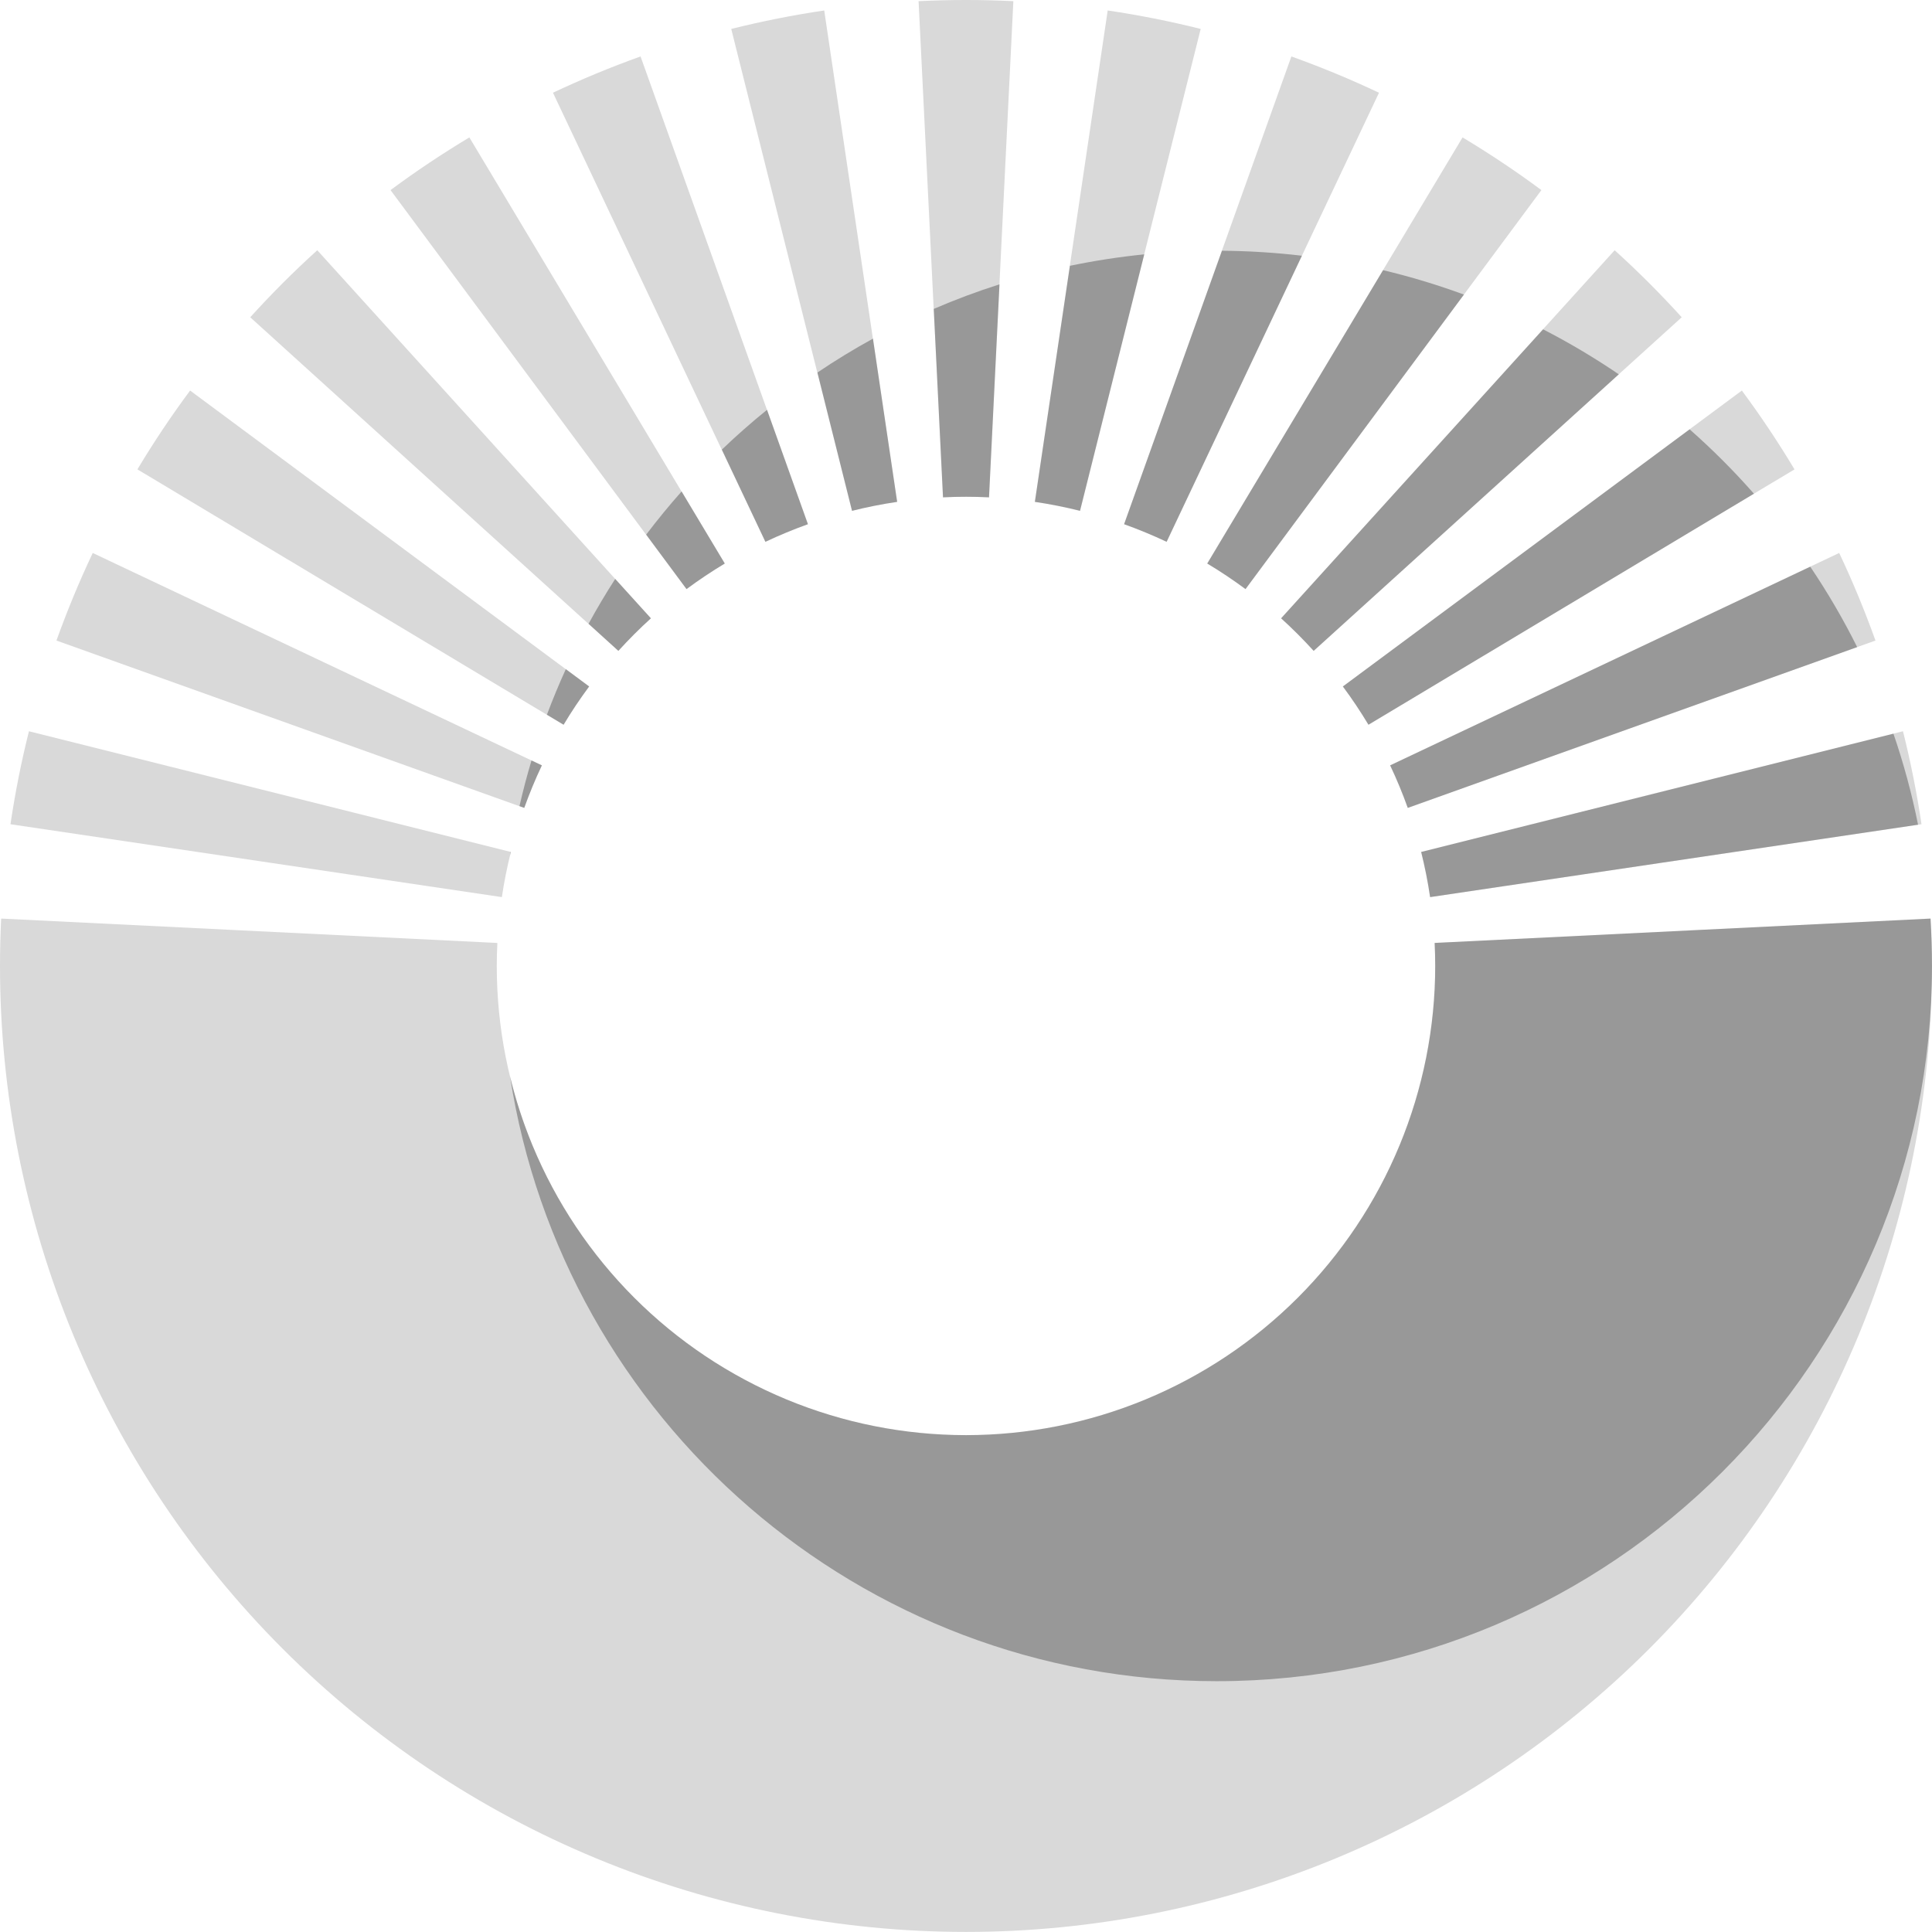 <svg width="55" height="55" viewBox="0 0 55 55" fill="none" xmlns="http://www.w3.org/2000/svg">
<path d="M26.844 14.159C27.062 14.148 27.28 14.142 27.499 14.142C27.718 14.142 27.936 14.148 28.154 14.159L28.848 0.033C28.399 0.011 27.95 0 27.499 0C27.049 0 26.599 0.011 26.15 0.033L26.844 14.159Z" fill="#D9D9D9"/>
<path d="M24.254 14.543C24.678 14.436 25.107 14.351 25.539 14.287L23.464 0.298C22.574 0.43 21.691 0.605 20.817 0.824L24.254 14.543Z" fill="#D9D9D9"/>
<path d="M29.459 14.287C29.891 14.351 30.32 14.436 30.744 14.543L34.181 0.824C33.308 0.605 32.424 0.43 31.534 0.298L29.459 14.287Z" fill="#D9D9D9"/>
<path d="M22.388 15.159C22.59 15.075 22.794 14.997 22.999 14.923L18.235 1.607C17.812 1.759 17.392 1.921 16.976 2.093C16.559 2.266 16.148 2.448 15.742 2.64L21.788 15.425C21.986 15.331 22.186 15.243 22.388 15.159Z" fill="#D9D9D9"/>
<path d="M31.999 14.923C32.204 14.997 32.408 15.075 32.611 15.159C32.813 15.243 33.013 15.331 33.21 15.425L39.257 2.64C38.85 2.448 38.439 2.266 38.023 2.093C37.606 1.921 37.187 1.759 36.763 1.607L31.999 14.923Z" fill="#D9D9D9"/>
<path d="M19.543 16.771C19.894 16.511 20.257 16.267 20.632 16.043L13.362 3.912C12.59 4.375 11.841 4.875 11.118 5.412L19.543 16.771Z" fill="#D9D9D9"/>
<path d="M34.366 16.043C34.741 16.267 35.105 16.511 35.456 16.771L43.88 5.412C43.157 4.875 42.408 4.375 41.636 3.912L34.366 16.043Z" fill="#D9D9D9"/>
<path d="M18.055 18.055C18.209 17.9 18.367 17.749 18.529 17.602L9.032 7.124C8.699 7.425 8.373 7.736 8.054 8.054C7.736 8.373 7.425 8.699 7.124 9.032L17.602 18.529C17.749 18.367 17.9 18.209 18.055 18.055Z" fill="#D9D9D9"/>
<path d="M36.469 17.602C36.631 17.749 36.789 17.9 36.944 18.055C37.098 18.209 37.249 18.367 37.396 18.529L47.875 9.032C47.573 8.699 47.262 8.373 46.944 8.054C46.625 7.736 46.299 7.425 45.966 7.124L36.469 17.602Z" fill="#D9D9D9"/>
<path d="M16.043 20.632C16.267 20.257 16.511 19.894 16.771 19.543L5.412 11.118C4.875 11.841 4.375 12.59 3.912 13.362L16.043 20.632Z" fill="#D9D9D9"/>
<path d="M38.227 19.543C38.488 19.894 38.731 20.257 38.956 20.632L51.086 13.362C50.623 12.59 50.123 11.841 49.587 11.118L38.227 19.543Z" fill="#D9D9D9"/>
<path d="M15.159 22.388C15.243 22.186 15.331 21.986 15.425 21.788L2.64 15.742C2.448 16.148 2.266 16.559 2.093 16.976C1.921 17.392 1.759 17.812 1.607 18.235L14.923 22.999C14.997 22.794 15.075 22.59 15.159 22.388Z" fill="#D9D9D9"/>
<path d="M39.573 21.788C39.667 21.986 39.755 22.186 39.839 22.388C39.923 22.59 40.002 22.794 40.075 22.999L53.391 18.235C53.239 17.812 53.077 17.392 52.905 16.976C52.733 16.559 52.55 16.148 52.358 15.742L39.573 21.788Z" fill="#D9D9D9"/>
<path d="M14.287 25.539C14.351 25.107 14.437 24.678 14.543 24.254L0.824 20.817C0.605 21.691 0.43 22.574 0.298 23.464L14.287 25.539Z" fill="#D9D9D9"/>
<path d="M40.456 24.254C40.562 24.678 40.647 25.107 40.711 25.539L54.701 23.464C54.569 22.574 54.393 21.691 54.174 20.817L40.456 24.254Z" fill="#D9D9D9"/>
<path d="M14.142 27.499C14.142 27.28 14.148 27.062 14.159 26.844L0.033 26.15C0.011 26.599 0 27.049 0 27.499C-5.40725e-07 31.11 0.711 34.686 2.093 38.023C3.475 41.359 5.501 44.39 8.054 46.944C10.608 49.497 13.639 51.523 16.976 52.905C20.312 54.287 23.888 54.998 27.499 54.998C31.11 54.998 34.686 54.287 38.023 52.905C41.359 51.523 44.39 49.497 46.944 46.944C49.497 44.39 51.523 41.359 52.905 38.023C54.287 34.686 54.998 31.11 54.998 27.499C54.998 27.049 54.987 26.599 54.965 26.15L40.84 26.844C40.85 27.062 40.856 27.28 40.856 27.499C40.856 29.253 40.51 30.99 39.839 32.611C39.168 34.231 38.184 35.703 36.944 36.944C35.703 38.184 34.231 39.168 32.611 39.839C30.99 40.51 29.253 40.856 27.499 40.856C25.745 40.856 24.008 40.51 22.388 39.839C20.767 39.168 19.295 38.184 18.055 36.944C16.814 35.703 15.83 34.231 15.159 32.611C14.488 30.99 14.142 29.253 14.142 27.499Z" fill="#D9D9D9"/>
<g opacity="0.3">
<path d="M27.501 14.142C27.282 14.142 27.064 14.147 26.846 14.158L26.582 8.794C27.191 8.531 27.816 8.297 28.454 8.094L28.156 14.158C27.938 14.147 27.72 14.142 27.501 14.142Z" fill="black"/>
<path d="M30.458 7.567L29.461 14.287C29.893 14.351 30.322 14.436 30.747 14.542L32.575 7.241C31.858 7.313 31.151 7.423 30.458 7.567Z" fill="black"/>
<path d="M34.786 7.138L32.001 14.923C32.206 14.996 32.41 15.075 32.612 15.159C32.815 15.242 33.014 15.331 33.212 15.424L37.063 7.28C36.316 7.192 35.556 7.144 34.786 7.138Z" fill="black"/>
<path d="M39.373 7.691L34.368 16.042C34.743 16.267 35.106 16.51 35.458 16.77L41.676 8.386C40.928 8.111 40.16 7.878 39.373 7.691Z" fill="black"/>
<path d="M43.928 9.375L36.471 17.602C36.633 17.748 36.791 17.899 36.946 18.054C37.1 18.209 37.251 18.367 37.398 18.529L46.084 10.656C45.394 10.187 44.674 9.758 43.928 9.375Z" fill="black"/>
<path d="M48.1 12.222L38.229 19.542C38.49 19.893 38.733 20.257 38.958 20.632L49.931 14.055C49.36 13.406 48.748 12.793 48.1 12.222Z" fill="black"/>
<path d="M51.534 16.132L39.575 21.788C39.669 21.985 39.757 22.185 39.841 22.387C39.925 22.589 40.003 22.793 40.077 22.999L52.87 18.422C52.474 17.627 52.027 16.863 51.534 16.132Z" fill="black"/>
<path d="M53.902 20.886L40.458 24.253C40.564 24.677 40.649 25.106 40.713 25.539L54.603 23.478C54.426 22.592 54.191 21.726 53.902 20.886Z" fill="black"/>
<path d="M54.956 26.15L40.842 26.843C40.852 27.061 40.858 27.28 40.858 27.499C40.858 29.253 40.512 30.989 39.841 32.61C39.17 34.23 38.186 35.703 36.946 36.943C35.705 38.184 34.233 39.167 32.612 39.839C30.992 40.51 29.255 40.855 27.501 40.855C25.747 40.855 24.01 40.51 22.39 39.839C20.769 39.167 19.297 38.184 18.056 36.943C16.816 35.703 15.832 34.23 15.161 32.61C14.896 31.969 14.681 31.31 14.519 30.638C16.028 40.393 24.462 47.86 34.639 47.86C45.884 47.86 55 38.744 55 27.499C55 27.045 54.985 26.596 54.956 26.15Z" fill="black"/>
<path d="M14.519 24.359C14.527 24.324 14.536 24.288 14.545 24.253L14.536 24.251C14.53 24.287 14.524 24.323 14.519 24.359Z" fill="black"/>
<path d="M14.788 22.95L14.925 22.999C14.999 22.793 15.077 22.589 15.161 22.387C15.245 22.185 15.333 21.985 15.427 21.788L15.131 21.648C15.003 22.076 14.888 22.51 14.788 22.95Z" fill="black"/>
<path d="M15.569 20.347L16.045 20.632C16.269 20.257 16.512 19.893 16.773 19.542L16.108 19.049C15.914 19.474 15.735 19.907 15.569 20.347Z" fill="black"/>
<path d="M16.755 17.758L17.604 18.529C17.751 18.367 17.902 18.209 18.056 18.054C18.211 17.899 18.369 17.748 18.531 17.602L17.514 16.48C17.246 16.896 16.992 17.322 16.755 17.758Z" fill="black"/>
<path d="M18.395 15.22L19.544 16.77C19.896 16.51 20.259 16.267 20.634 16.042L19.404 13.99C19.052 14.387 18.716 14.797 18.395 15.22Z" fill="black"/>
<path d="M20.549 12.8L21.79 15.424C21.988 15.331 22.188 15.242 22.39 15.159C22.592 15.075 22.796 14.996 23.001 14.923L21.836 11.666C21.391 12.026 20.962 12.404 20.549 12.8Z" fill="black"/>
<path d="M23.27 10.605L24.256 14.542C24.68 14.436 25.109 14.351 25.541 14.287L24.852 9.64C24.309 9.938 23.781 10.26 23.27 10.605Z" fill="black"/>
</g>
</svg>
